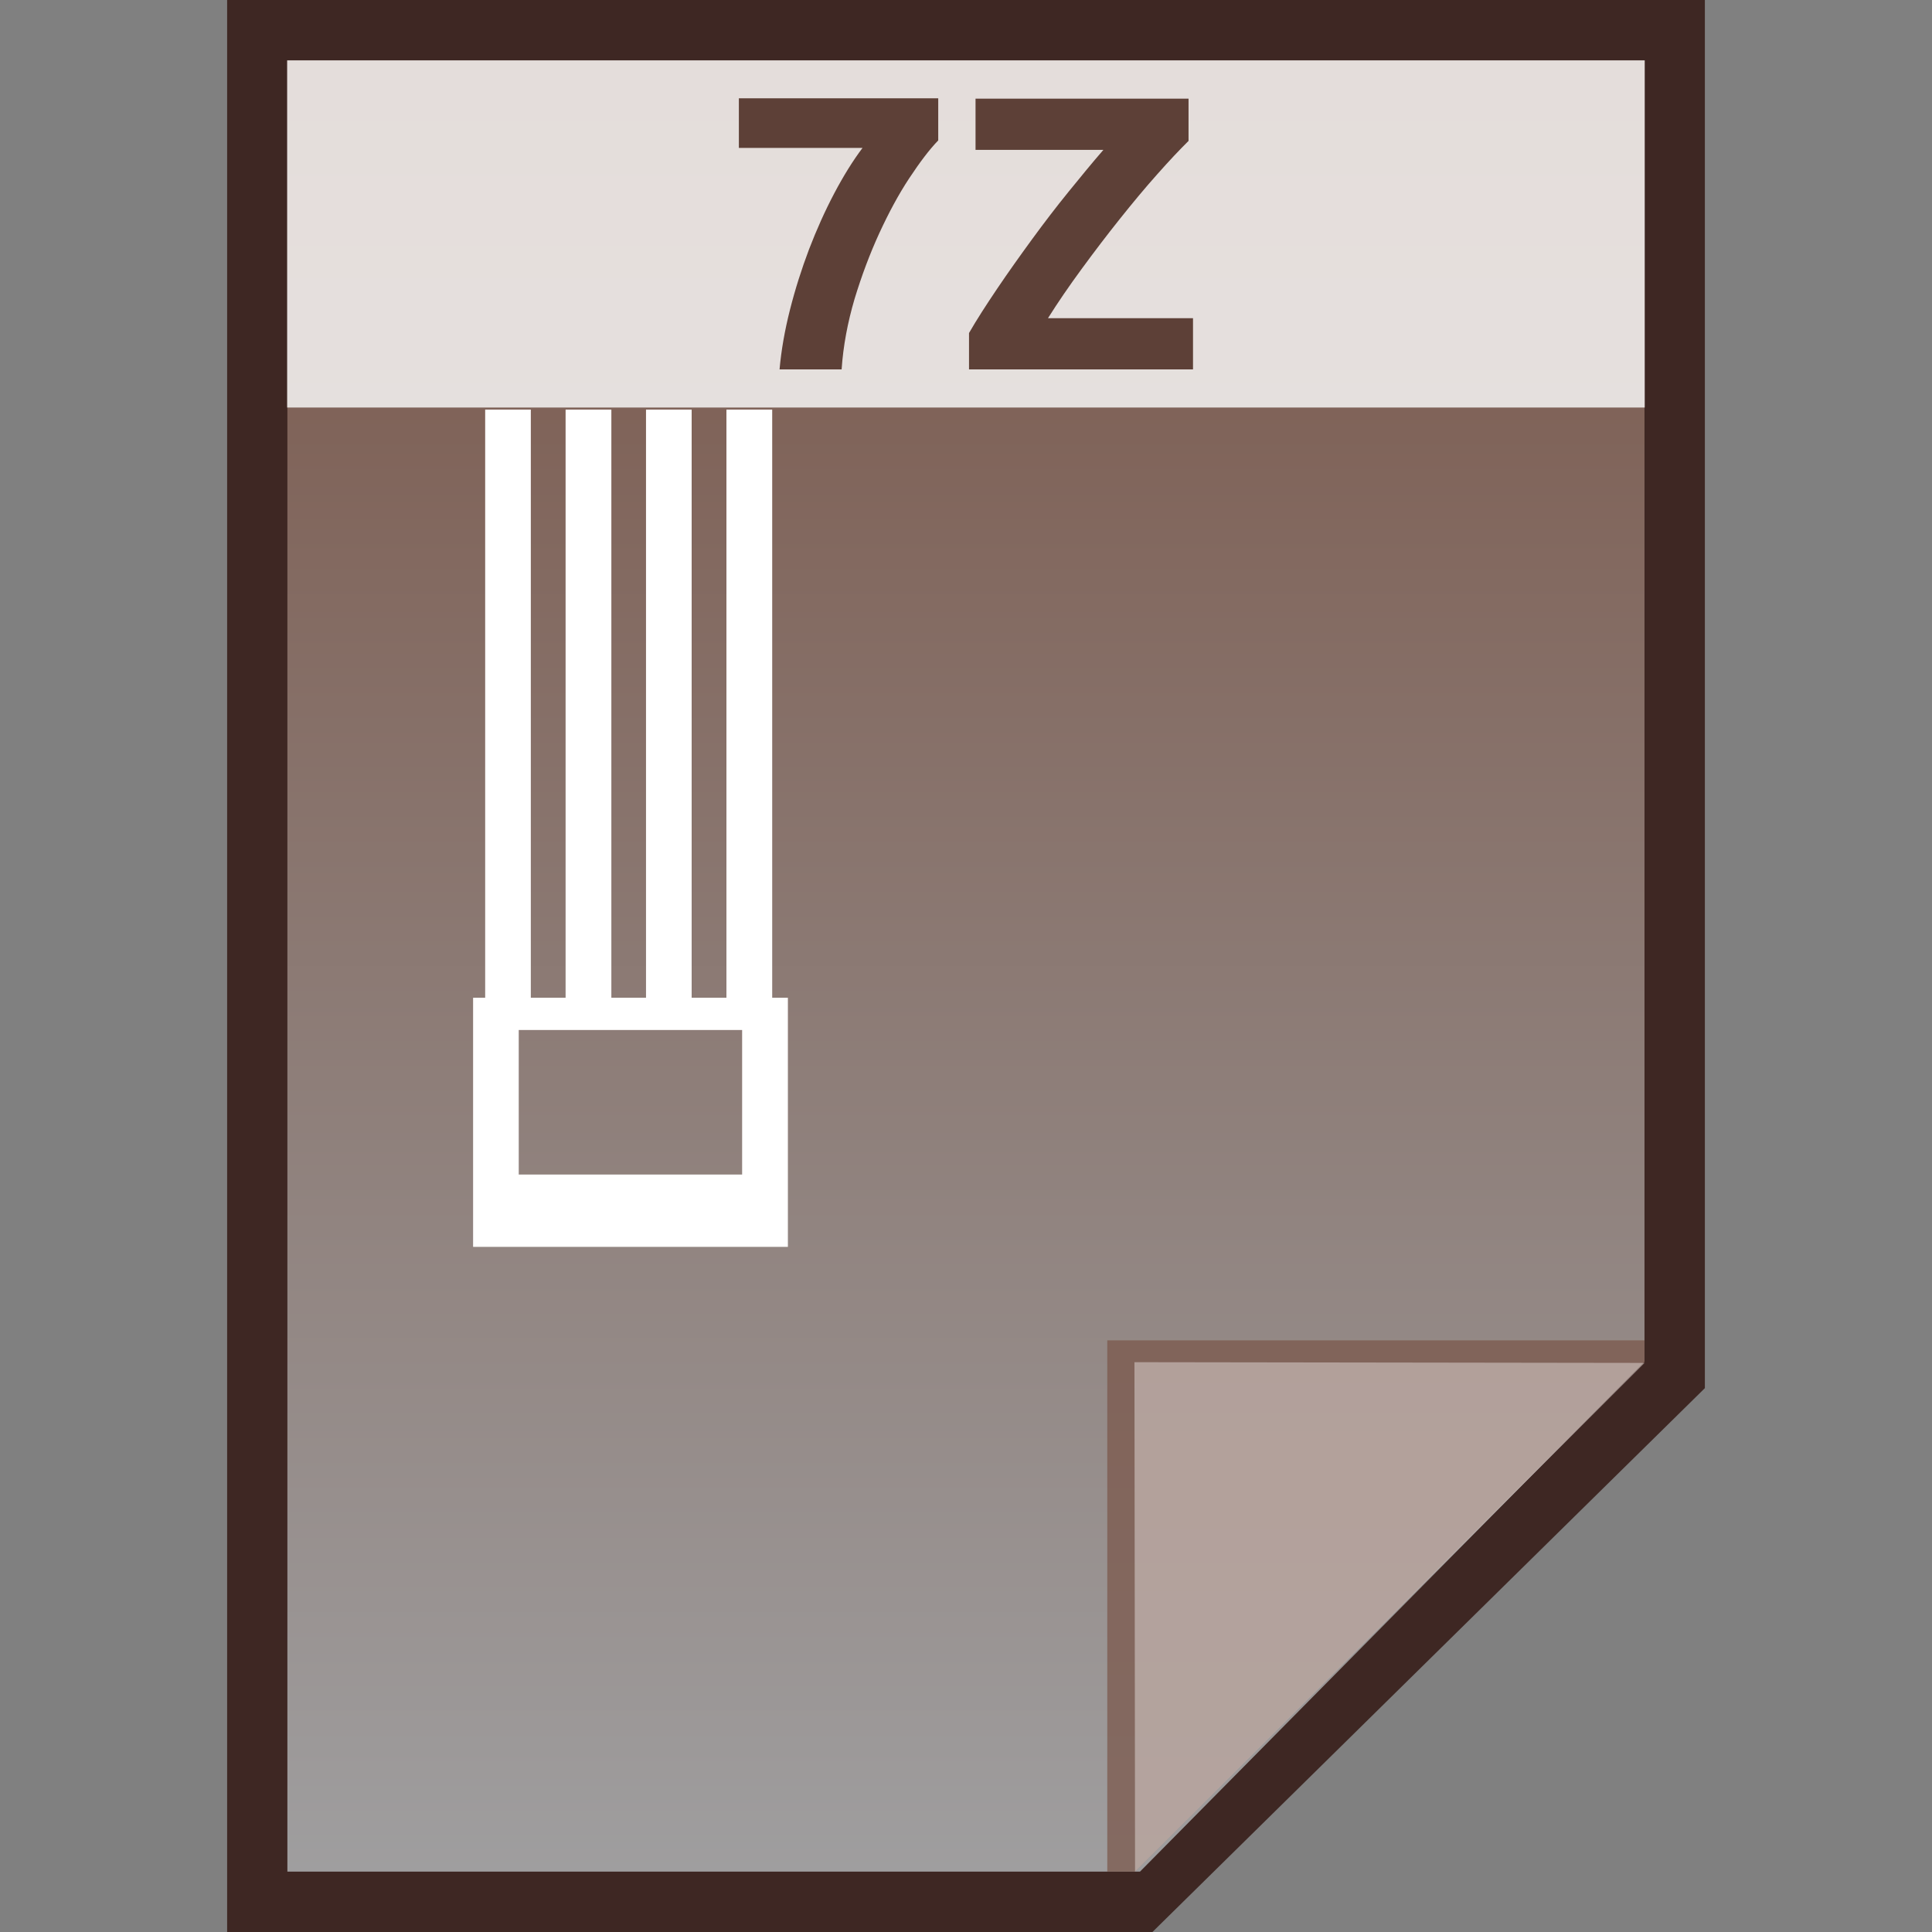 <?xml version="1.0" encoding="utf-8"?>
<!-- Generator: Adobe Illustrator 16.0.0, SVG Export Plug-In . SVG Version: 6.00 Build 0)  -->
<!DOCTYPE svg PUBLIC "-//W3C//DTD SVG 1.1//EN" "http://www.w3.org/Graphics/SVG/1.1/DTD/svg11.dtd">
<svg version="1.1" id="图层_1" xmlns="http://www.w3.org/2000/svg" xmlns:xlink="http://www.w3.org/1999/xlink" x="0px" y="0px"
	 width="16px" height="16px" viewBox="0 0 16 16" enable-background="new 0 0 16 16" xml:space="preserve">
<rect x="0" y="0" width="16" height="16" fill="#808080" stroke="none"/>
<polygon fill="#3E2723" points="1.881,16 1.881,0 14.119,0 14.119,11.496 9.544,16 "/>
<g>
	<g>
		
			<linearGradient id="SVGID_1_" gradientUnits="userSpaceOnUse" x1="49.6" y1="-148.4" x2="49.6" y2="-163.401" gradientTransform="matrix(1 0 0 -1 -41.6 -147.9)">
			<stop  offset="0" style="stop-color:#785548"/>
			<stop  offset="1" style="stop-color:#9F9E9F"/>
		</linearGradient>
		<polygon fill="url(#SVGID_1_)" points="2.38,15.5 2.38,0.5 13.619,0.5 13.619,11.275 9.441,15.5 		"/>
		<polygon fill="#795548" fill-opacity="0.7" points="13.619,11.281 13.619,11.1 9.17,11.1 9.17,15.5 9.4,15.5 		"/>
		<path opacity="0.39" fill="#FFFFFF" enable-background="new    " d="M9.395,11.281l4.225,0.006L9.4,15.5L9.395,11.281z"/>
	</g>
	<path fill="#FFFFFF" d="M6.396,3.392h-0.38v4.871H5.728V3.392H5.35v4.871H5.063V3.392H4.684v4.871H4.396V3.392H4.018v4.871H3.918
		v2.063h2.607V8.263h-0.13V3.392z M6.146,9.727h-1.85V8.53h1.85V9.727z"/>
	<g>
		<rect x="2.378" y="0.5" opacity="0.8" fill="#FFFFFF" enable-background="new    " width="11.243" height="2.875"/>
		<g enable-background="new    ">
			<path fill="#5D4037" d="M6.456,3.059C6.47,2.9,6.499,2.736,6.542,2.566S6.638,2.229,6.7,2.065
				c0.063-0.164,0.132-0.318,0.209-0.464s0.155-0.271,0.234-0.376H6.119V0.814h1.651v0.349c-0.073,0.075-0.152,0.18-0.24,0.313
				S7.36,1.762,7.282,1.931C7.204,2.101,7.136,2.282,7.077,2.476C7.02,2.67,6.983,2.864,6.97,3.059H6.456z"/>
			<path fill="#5D4037" d="M9.843,1.167C9.771,1.238,9.684,1.33,9.584,1.443c-0.101,0.113-0.203,0.236-0.31,0.37
				C9.167,1.947,9.062,2.085,8.958,2.227C8.853,2.37,8.76,2.506,8.679,2.635H9.88v0.424H8.025V2.758
				c0.063-0.11,0.142-0.232,0.233-0.367S8.446,2.12,8.546,1.983c0.1-0.137,0.201-0.269,0.305-0.397S9.05,1.342,9.138,1.241H8.079
				V0.817h1.764V1.167z"/>
		</g>
	</g>
</g>
</svg>
